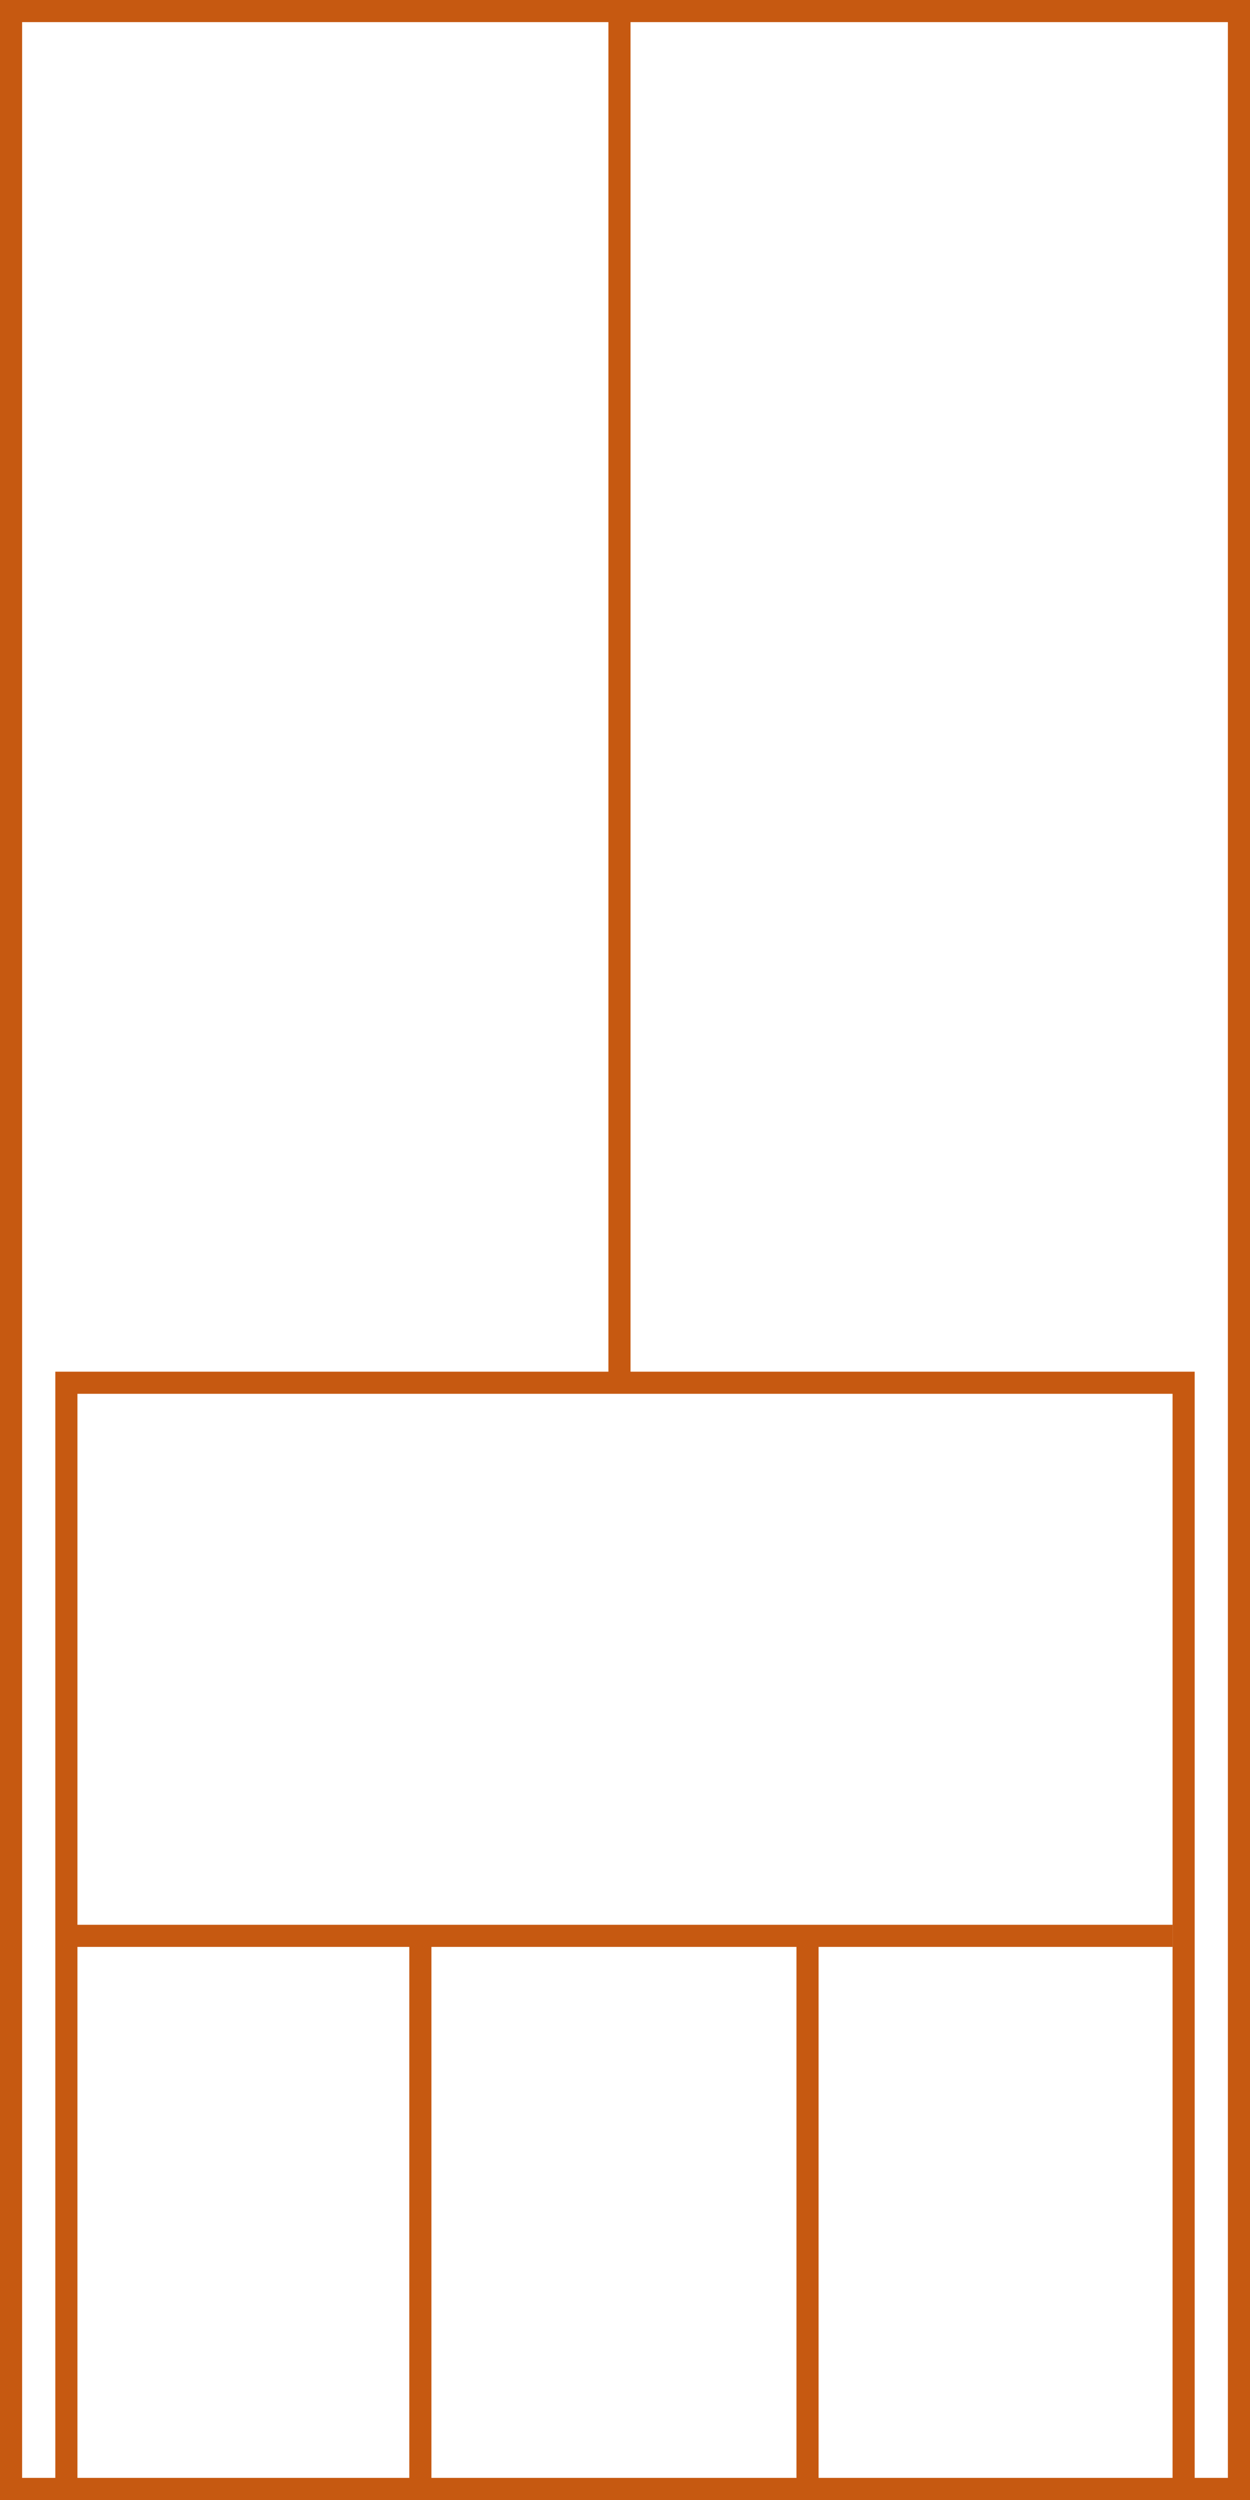 <svg xmlns="http://www.w3.org/2000/svg" height="226" width="113">
  <g>
    <title>background</title>
    <rect fill="#fff" height="226" id="canvas_background" width="113" x="0" y="0"></rect>
  </g>
  <g>
    <title>Rahmen</title>
    <rect fill="#fff" height="224" id="r1" stroke="#C65911" stroke-width="2" width="111" x="1" y="1"></rect>
  </g>
  <g>
    <title>Zaehler</title>
    <line fill="none" id="z4" stroke="#C65911" stroke-width="2" x1="56" x2="56" y1="1" y2="151"></line>
  </g>
  <g>
    <title>Verteiler</title>
    <rect fill="#fff" height="100" id="v1" stroke="#C65911" stroke-width="2" width="101" x="6" y="125"></rect>
    <line fill="none" id="v2" stroke="#C65911" stroke-width="2" x1="6" x2="106" y1="175" y2="175"></line>
    <line fill="none" id="v3" stroke="#C65911" stroke-width="2" x1="38" x2="38" y1="175" y2="226"></line>
    <line fill="none" id="v4" stroke="#C65911" stroke-width="2" x1="73" x2="73" y1="175" y2="226"></line>
  </g>
</svg>
